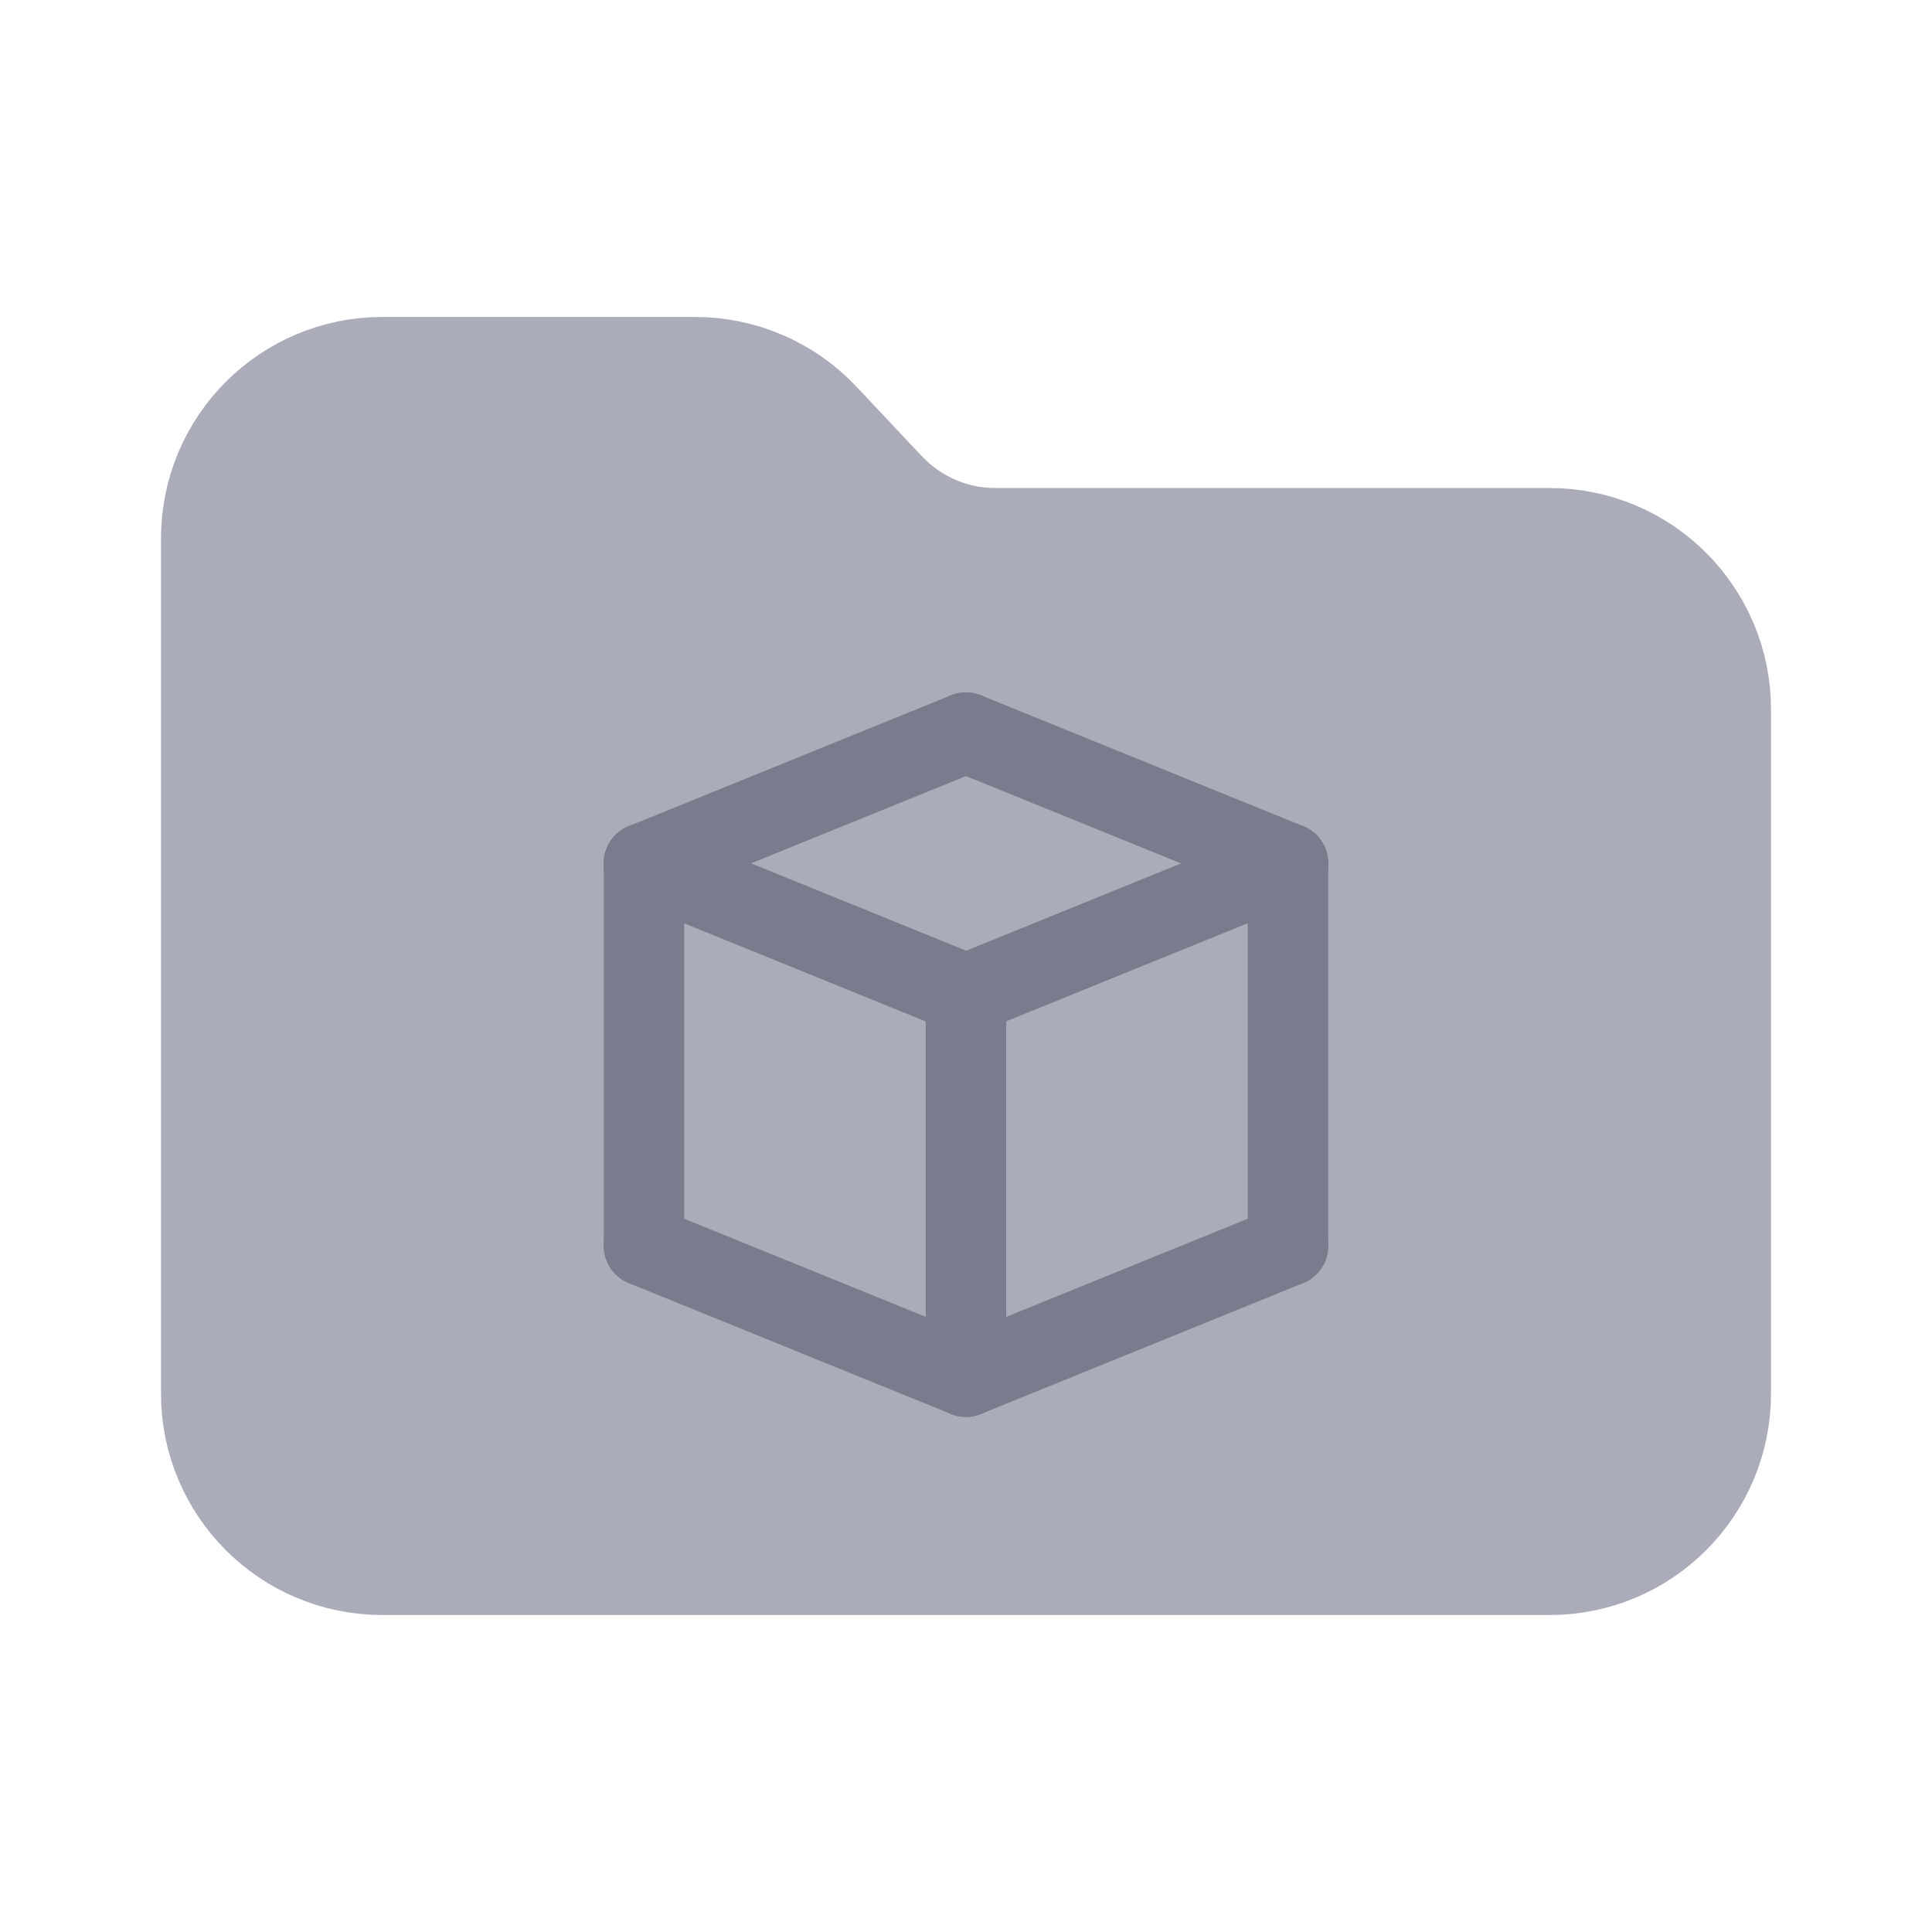 <svg width="96" height="96" viewBox="0 0 96 96" fill="none" xmlns="http://www.w3.org/2000/svg">
<path d="M85 35.25V69.25C85 73.668 81.418 77.25 77 77.25H19C14.582 77.25 11 73.668 11 69.25V26.75C11 22.332 14.582 18.75 19 18.75H34.543C36.749 18.75 38.857 19.661 40.369 21.267L43.631 24.733C45.143 26.339 47.251 27.25 49.457 27.25H77C81.418 27.25 85 30.832 85 35.25Z" fill="#ABACBA" stroke="#ABACBA" stroke-width="6"/>
<path d="M64 42.903L48 49.402" stroke="#7A7C8E" stroke-width="4" stroke-linecap="round"/>
<path d="M64 61.905L48 68.404" stroke="#7A7C8E" stroke-width="4" stroke-linecap="round"/>
<path d="M64 42.903L48 36.404" stroke="#7A7C8E" stroke-width="4" stroke-linecap="round"/>
<path d="M48 68.404V49.402" stroke="#7A7C8E" stroke-width="4" stroke-linecap="round"/>
<path d="M64 61.905V42.903" stroke="#7A7C8E" stroke-width="4" stroke-linecap="round"/>
<path d="M32 42.903L48 49.402" stroke="#7A7C8E" stroke-width="4" stroke-linecap="round"/>
<path d="M32 42.903L48 49.402" stroke="#7A7C8E" stroke-width="4" stroke-linecap="round"/>
<path d="M32 61.905L48 68.404" stroke="#7A7C8E" stroke-width="4" stroke-linecap="round"/>
<path d="M32 42.903L48 36.404" stroke="#7A7C8E" stroke-width="4" stroke-linecap="round"/>
<path d="M32 61.905V42.903" stroke="#7A7C8E" stroke-width="4" stroke-linecap="round"/>
</svg>
